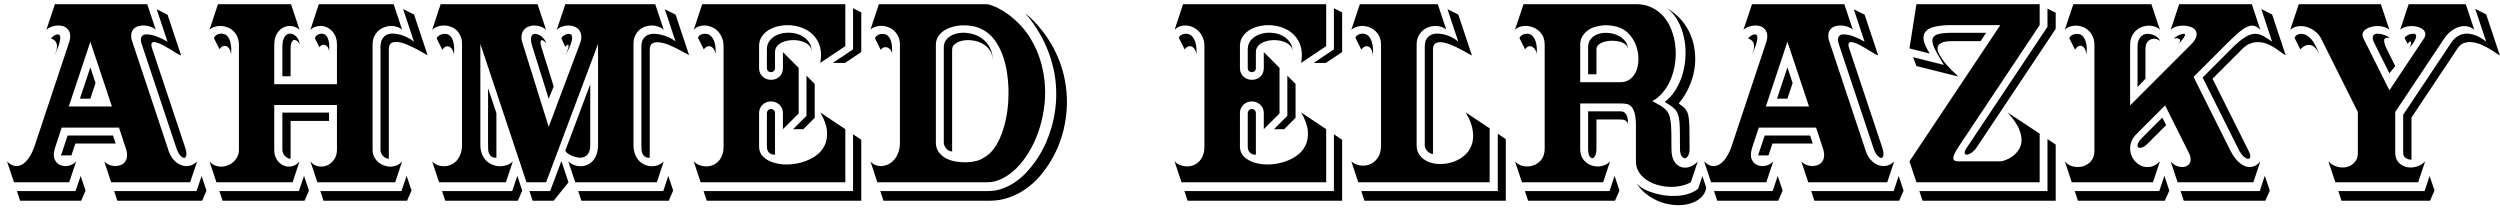 <svg width="288" height="24" viewBox="0 0 288 24" fill="none" xmlns="http://www.w3.org/2000/svg">
<path d="M2.32 23.124H9.352L9.856 21.96L9.292 20.268L8.704 22.008H1.948L2.32 23.124ZM23.284 23.124L23.788 21.96L23.224 20.268L22.648 22.008H13.144L13.516 23.124H23.284ZM1.612 21H7.972L8.776 18.588C8.552 18.844 8.264 19.012 7.912 19.092C7.568 19.164 7.248 19.14 6.952 19.02C6.656 18.9 6.436 18.676 6.292 18.348C6.148 18.012 6.168 17.56 6.352 16.992L7.108 14.7H13.708L14.464 16.992C14.6 17.368 14.656 17.696 14.632 17.976C14.608 18.248 14.528 18.472 14.392 18.648C14.264 18.816 14.096 18.94 13.888 19.02C13.68 19.1 13.46 19.136 13.228 19.128C13.004 19.12 12.78 19.072 12.556 18.984C12.34 18.888 12.156 18.756 12.004 18.588L12.808 21H21.904L22.708 18.588C22.468 18.844 22.184 19.012 21.856 19.092C21.528 19.164 21.2 19.14 20.872 19.02C20.544 18.9 20.236 18.676 19.948 18.348C19.668 18.012 19.452 17.56 19.3 16.992L15.244 4.812C15.124 4.468 15.084 4.172 15.124 3.924C15.164 3.676 15.256 3.48 15.4 3.336C15.544 3.184 15.728 3.076 15.952 3.012C16.176 2.948 16.408 2.924 16.648 2.94C16.888 2.948 17.124 2.996 17.356 3.084C17.588 3.164 17.784 3.276 17.944 3.42L16.96 0.48H6.328L5.344 3.42C5.504 3.276 5.696 3.164 5.92 3.084C6.144 2.996 6.372 2.948 6.604 2.94C6.836 2.924 7.056 2.948 7.264 3.012C7.472 3.076 7.644 3.184 7.78 3.336C7.924 3.48 8.02 3.676 8.068 3.924C8.116 4.172 8.088 4.468 7.984 4.812L3.928 16.992C3.712 17.56 3.472 18.012 3.208 18.348C2.952 18.676 2.688 18.9 2.416 19.02C2.144 19.14 1.868 19.164 1.588 19.092C1.316 19.012 1.056 18.844 0.808 18.588L1.612 21ZM8.224 17.904L8.68 16.536H13.324L13.024 15.612H7.792L7.024 17.904H8.224ZM21.328 16.992L17.56 5.688C17.424 5.312 17.4 5.068 17.488 4.956C17.576 4.844 17.728 4.816 17.944 4.872C18.168 4.92 18.432 5.024 18.736 5.184C19.04 5.344 19.336 5.512 19.624 5.688C19.92 5.864 20.18 6.024 20.404 6.168C20.636 6.304 20.788 6.372 20.86 6.372L19.3 1.692L18.052 1.068L19.3 4.812C19.276 4.788 19.204 4.744 19.084 4.68C18.964 4.608 18.816 4.532 18.64 4.452C18.464 4.364 18.268 4.28 18.052 4.2C17.844 4.12 17.636 4.06 17.428 4.02C17.22 3.972 17.028 3.952 16.852 3.96C16.676 3.96 16.532 4.004 16.42 4.092C16.316 4.18 16.252 4.316 16.228 4.5C16.212 4.684 16.264 4.936 16.384 5.256L20.296 16.992C20.424 17.392 20.576 17.692 20.752 17.892C20.928 18.092 21.08 18.192 21.208 18.192C21.336 18.192 21.42 18.092 21.46 17.892C21.5 17.692 21.456 17.392 21.328 16.992ZM12.892 12.264H7.924L10.408 4.812L12.892 12.264ZM9.208 11.364H10.408L11.008 9.564L10.408 7.764L9.208 11.364ZM6.292 6.372C6.572 5.764 6.756 5.292 6.844 4.956C6.932 4.612 6.96 4.364 6.928 4.212C6.896 4.052 6.824 3.968 6.712 3.96C6.6 3.952 6.48 3.98 6.352 4.044C6.232 4.1 6.124 4.172 6.028 4.26C5.932 4.348 5.884 4.408 5.884 4.44C6.148 4.528 6.328 4.652 6.424 4.812C6.52 4.964 6.568 5.136 6.568 5.328C6.568 5.512 6.536 5.696 6.472 5.88C6.408 6.064 6.348 6.228 6.292 6.372ZM25.641 23.124H35.085L35.589 21.948L35.025 20.256L34.437 22.008H25.269L25.641 23.124ZM46.893 23.124L47.409 21.948L46.845 20.256L46.245 22.008H36.897L37.269 23.124H46.893ZM33.525 0.48H25.113L24.129 3.432C24.289 3.28 24.485 3.168 24.717 3.096C24.949 3.016 25.189 2.98 25.437 2.988C25.693 2.996 25.945 3.048 26.193 3.144C26.441 3.232 26.661 3.368 26.853 3.552C27.053 3.728 27.213 3.952 27.333 4.224C27.461 4.488 27.525 4.8 27.525 5.16V17.256C27.525 17.56 27.461 17.832 27.333 18.072C27.213 18.312 27.053 18.516 26.853 18.684C26.661 18.852 26.441 18.98 26.193 19.068C25.945 19.156 25.693 19.2 25.437 19.2C25.189 19.192 24.949 19.14 24.717 19.044C24.485 18.94 24.289 18.788 24.129 18.588L24.933 21H33.705L34.509 18.588C34.261 18.892 33.969 19.08 33.633 19.152C33.297 19.224 32.977 19.196 32.673 19.068C32.369 18.94 32.113 18.72 31.905 18.408C31.697 18.096 31.593 17.712 31.593 17.256V12.096H38.817V17.256C38.817 17.712 38.701 18.096 38.469 18.408C38.245 18.72 37.973 18.94 37.653 19.068C37.333 19.196 36.997 19.224 36.645 19.152C36.293 19.08 35.997 18.892 35.757 18.588L36.561 21H45.525L46.329 18.588C46.161 18.788 45.961 18.94 45.729 19.044C45.497 19.14 45.253 19.192 44.997 19.2C44.749 19.2 44.501 19.156 44.253 19.068C44.005 18.98 43.781 18.852 43.581 18.684C43.389 18.516 43.229 18.312 43.101 18.072C42.981 17.832 42.921 17.56 42.921 17.256V5.16C42.921 4.8 42.981 4.488 43.101 4.224C43.229 3.952 43.389 3.728 43.581 3.552C43.781 3.368 44.005 3.232 44.253 3.144C44.501 3.048 44.749 2.996 44.997 2.988C45.253 2.98 45.497 3.016 45.729 3.096C45.961 3.168 46.161 3.28 46.329 3.432L45.345 0.48H36.729L35.757 3.432C35.997 3.2 36.293 3.06 36.645 3.012C36.997 2.956 37.333 3 37.653 3.144C37.973 3.28 38.245 3.516 38.469 3.852C38.701 4.188 38.817 4.624 38.817 5.16V9.696H31.593V5.16C31.601 4.624 31.709 4.188 31.917 3.852C32.133 3.516 32.389 3.28 32.685 3.144C32.989 3 33.305 2.956 33.633 3.012C33.969 3.06 34.261 3.2 34.509 3.432L33.525 0.48ZM33.477 18.288V13.932H37.905V12.972H32.529V17.256C32.529 17.424 32.565 17.576 32.637 17.712C32.709 17.84 32.793 17.948 32.889 18.036C32.993 18.116 33.097 18.18 33.201 18.228C33.313 18.268 33.405 18.288 33.477 18.288ZM44.793 18.288V5.664C44.793 5.296 44.897 5.056 45.105 4.944C45.321 4.832 45.589 4.8 45.909 4.848C46.229 4.896 46.577 5.004 46.953 5.172C47.337 5.332 47.693 5.5 48.021 5.676C48.349 5.852 48.629 6.008 48.861 6.144C49.093 6.28 49.225 6.348 49.257 6.348L47.697 1.668L46.437 1.044L47.697 4.812C47.521 4.66 47.305 4.516 47.049 4.38C46.793 4.236 46.521 4.12 46.233 4.032C45.945 3.944 45.657 3.892 45.369 3.876C45.089 3.852 44.833 3.888 44.601 3.984C44.377 4.08 44.193 4.244 44.049 4.476C43.905 4.708 43.833 5.024 43.833 5.424V17.256C43.833 17.432 43.869 17.588 43.941 17.724C44.021 17.852 44.109 17.96 44.205 18.048C44.309 18.128 44.413 18.188 44.517 18.228C44.629 18.268 44.721 18.288 44.793 18.288ZM33.477 8.784V5.664C33.477 5.368 33.501 5.14 33.549 4.98C33.605 4.82 33.669 4.712 33.741 4.656C33.821 4.6 33.905 4.584 33.993 4.608C34.081 4.624 34.161 4.664 34.233 4.728C34.313 4.784 34.377 4.856 34.425 4.944C34.481 5.024 34.509 5.096 34.509 5.16C34.509 4.936 34.461 4.732 34.365 4.548C34.269 4.356 34.145 4.204 33.993 4.092C33.849 3.98 33.689 3.912 33.513 3.888C33.345 3.856 33.185 3.888 33.033 3.984C32.889 4.072 32.769 4.236 32.673 4.476C32.577 4.708 32.529 5.024 32.529 5.424V8.784H33.477ZM26.613 6.348C26.661 5.788 26.645 5.34 26.565 5.004C26.493 4.66 26.385 4.4 26.241 4.224C26.097 4.048 25.933 3.94 25.749 3.9C25.565 3.86 25.393 3.86 25.233 3.9C25.073 3.94 24.937 4.012 24.825 4.116C24.713 4.212 24.657 4.312 24.657 4.416L25.281 5.664C25.465 5.432 25.637 5.308 25.797 5.292C25.965 5.268 26.109 5.308 26.229 5.412C26.357 5.508 26.453 5.648 26.517 5.832C26.589 6.008 26.621 6.18 26.613 6.348ZM37.905 6.024C37.953 5.52 37.945 5.12 37.881 4.824C37.825 4.52 37.737 4.296 37.617 4.152C37.497 4 37.357 3.912 37.197 3.888C37.045 3.864 36.901 3.876 36.765 3.924C36.629 3.972 36.513 4.044 36.417 4.14C36.329 4.236 36.285 4.328 36.285 4.416L36.777 5.424C36.937 5.256 37.085 5.168 37.221 5.16C37.365 5.144 37.489 5.176 37.593 5.256C37.697 5.328 37.777 5.436 37.833 5.58C37.889 5.724 37.913 5.872 37.905 6.024ZM59.657 23.124L60.161 21.96L59.597 20.256L59.009 22.008H50.921L51.293 23.124H59.657ZM65.489 21L64.673 18.552L63.377 22.008H60.989L61.361 23.124H63.785L65.489 21ZM66.977 23.124H77.045L77.549 21.948L76.985 20.256L76.409 22.008H66.605L66.977 23.124ZM75.485 0.48H65.129L64.133 3.444C64.301 3.276 64.501 3.152 64.733 3.072C64.973 2.984 65.213 2.94 65.453 2.94C65.701 2.932 65.937 2.972 66.161 3.06C66.385 3.14 66.565 3.268 66.701 3.444C66.845 3.62 66.933 3.844 66.965 4.116C66.997 4.38 66.941 4.692 66.797 5.052L63.209 14.616L60.221 5.052C60.093 4.692 60.045 4.38 60.077 4.116C60.117 3.844 60.209 3.62 60.353 3.444C60.497 3.268 60.681 3.14 60.905 3.06C61.129 2.972 61.361 2.932 61.601 2.94C61.841 2.94 62.077 2.984 62.309 3.072C62.541 3.152 62.741 3.276 62.909 3.444L61.925 0.48H50.765L49.781 3.444C49.941 3.276 50.137 3.152 50.369 3.072C50.609 2.984 50.857 2.94 51.113 2.94C51.369 2.932 51.621 2.972 51.869 3.06C52.125 3.14 52.353 3.268 52.553 3.444C52.753 3.62 52.913 3.844 53.033 4.116C53.161 4.38 53.225 4.692 53.225 5.052V16.68C53.225 17.112 53.161 17.484 53.033 17.796C52.913 18.108 52.753 18.364 52.553 18.564C52.353 18.764 52.125 18.912 51.869 19.008C51.621 19.104 51.369 19.152 51.113 19.152C50.857 19.144 50.609 19.096 50.369 19.008C50.137 18.912 49.941 18.772 49.781 18.588L50.585 21H58.277L59.081 18.588C58.905 18.772 58.689 18.912 58.433 19.008C58.185 19.096 57.921 19.144 57.641 19.152C57.361 19.152 57.085 19.104 56.813 19.008C56.541 18.912 56.293 18.764 56.069 18.564C55.853 18.364 55.677 18.108 55.541 17.796C55.405 17.484 55.337 17.112 55.337 16.68V5.052L60.653 21H62.909L68.897 5.052V16.68C68.897 17.112 68.837 17.484 68.717 17.796C68.605 18.108 68.453 18.364 68.261 18.564C68.069 18.764 67.849 18.912 67.601 19.008C67.361 19.104 67.113 19.152 66.857 19.152C66.609 19.144 66.361 19.096 66.113 19.008C65.873 18.912 65.657 18.772 65.465 18.588L66.269 21H75.665L76.469 18.588C76.301 18.772 76.097 18.912 75.857 19.008C75.625 19.096 75.381 19.144 75.125 19.152C74.869 19.152 74.613 19.104 74.357 19.008C74.101 18.912 73.869 18.764 73.661 18.564C73.461 18.364 73.297 18.108 73.169 17.796C73.041 17.484 72.977 17.112 72.977 16.68V5.052C72.977 4.692 73.041 4.38 73.169 4.116C73.297 3.844 73.461 3.62 73.661 3.444C73.869 3.268 74.101 3.14 74.357 3.06C74.613 2.972 74.869 2.932 75.125 2.94C75.381 2.94 75.625 2.984 75.857 3.072C76.097 3.152 76.301 3.276 76.469 3.444L75.485 0.48ZM65.129 17.34C65.129 17.412 65.197 17.508 65.333 17.628C65.477 17.74 65.657 17.844 65.873 17.94C66.089 18.036 66.317 18.104 66.557 18.144C66.805 18.184 67.037 18.168 67.253 18.096C67.469 18.024 67.645 17.88 67.781 17.664C67.925 17.44 67.997 17.112 67.997 16.68V9.696L65.129 17.34ZM73.889 16.68C73.889 16.848 73.893 17.02 73.901 17.196C73.909 17.372 73.941 17.532 73.997 17.676C74.061 17.82 74.157 17.94 74.285 18.036C74.421 18.132 74.609 18.18 74.849 18.18V5.736C74.849 5.352 74.957 5.104 75.173 4.992C75.389 4.872 75.661 4.836 75.989 4.884C76.325 4.924 76.685 5.024 77.069 5.184C77.453 5.344 77.813 5.512 78.149 5.688C78.485 5.856 78.769 6.008 79.001 6.144C79.233 6.28 79.361 6.348 79.385 6.348L77.825 1.68L76.589 1.068L77.825 4.776C77.721 4.672 77.553 4.56 77.321 4.44C77.089 4.312 76.825 4.2 76.529 4.104C76.241 4.008 75.941 3.944 75.629 3.912C75.317 3.872 75.033 3.892 74.777 3.972C74.521 4.052 74.309 4.204 74.141 4.428C73.973 4.652 73.889 4.972 73.889 5.388V16.68ZM56.225 16.68C56.225 16.848 56.229 17.02 56.237 17.196C56.245 17.372 56.277 17.532 56.333 17.676C56.397 17.82 56.493 17.94 56.621 18.036C56.757 18.132 56.945 18.18 57.185 18.18V13.02L56.225 10.152V16.68ZM63.785 9.96L62.465 5.736C62.361 5.44 62.297 5.212 62.273 5.052C62.257 4.884 62.265 4.768 62.297 4.704C62.329 4.64 62.377 4.612 62.441 4.62C62.513 4.628 62.581 4.66 62.645 4.716C62.717 4.764 62.777 4.82 62.825 4.884C62.881 4.948 62.909 5.004 62.909 5.052C62.909 4.892 62.849 4.732 62.729 4.572C62.617 4.404 62.481 4.264 62.321 4.152C62.161 4.04 61.993 3.964 61.817 3.924C61.641 3.876 61.493 3.892 61.373 3.972C61.261 4.044 61.193 4.196 61.169 4.428C61.145 4.652 61.201 4.972 61.337 5.388L63.209 11.376L63.785 9.96ZM65.129 5.388C65.257 5.236 65.349 5.156 65.405 5.148C65.469 5.14 65.501 5.184 65.501 5.28C65.501 5.376 65.469 5.52 65.405 5.712C65.341 5.896 65.249 6.108 65.129 6.348C65.465 5.772 65.685 5.312 65.789 4.968C65.901 4.624 65.937 4.368 65.897 4.2C65.865 4.032 65.781 3.936 65.645 3.912C65.517 3.88 65.381 3.892 65.237 3.948C65.093 3.996 64.961 4.072 64.841 4.176C64.729 4.272 64.673 4.36 64.673 4.44L65.129 5.388ZM50.957 5.736C51.125 5.496 51.289 5.364 51.449 5.34C51.609 5.316 51.753 5.356 51.881 5.46C52.009 5.556 52.109 5.692 52.181 5.868C52.261 6.036 52.297 6.196 52.289 6.348C52.345 5.772 52.333 5.312 52.253 4.968C52.181 4.624 52.069 4.368 51.917 4.2C51.773 4.032 51.605 3.936 51.413 3.912C51.229 3.88 51.053 3.892 50.885 3.948C50.725 3.996 50.589 4.072 50.477 4.176C50.365 4.272 50.309 4.36 50.309 4.44L50.957 5.736ZM81.422 23.124H99.218V16.104L98.27 15.468V22.008H81.05L81.422 23.124ZM87.446 16.884V13.068C87.446 12.764 87.514 12.512 87.65 12.312C87.786 12.104 87.954 11.948 88.154 11.844C88.362 11.74 88.582 11.688 88.814 11.688C89.054 11.688 89.274 11.74 89.474 11.844C89.682 11.948 89.854 12.104 89.99 12.312C90.126 12.512 90.194 12.764 90.194 13.068V14.88L92.006 13.068V7.812L90.194 6V7.812C90.194 8.124 90.126 8.384 89.99 8.592C89.854 8.792 89.682 8.944 89.474 9.048C89.274 9.144 89.054 9.192 88.814 9.192C88.582 9.192 88.362 9.14 88.154 9.036C87.954 8.932 87.786 8.78 87.65 8.58C87.514 8.372 87.446 8.112 87.446 7.8V5.316C87.446 4.876 87.558 4.496 87.782 4.176C88.014 3.848 88.314 3.584 88.682 3.384C89.058 3.176 89.478 3.036 89.942 2.964C90.406 2.884 90.874 2.876 91.346 2.94C91.818 2.996 92.27 3.128 92.702 3.336C93.134 3.536 93.502 3.812 93.806 4.164C94.118 4.516 94.342 4.948 94.478 5.46C94.614 5.972 94.618 6.568 94.49 7.248L97.382 5.316V0.48H80.894L79.91 3.456C80.07 3.264 80.266 3.128 80.498 3.048C80.738 2.96 80.986 2.924 81.242 2.94C81.498 2.948 81.75 3.008 81.998 3.12C82.254 3.224 82.482 3.38 82.682 3.588C82.882 3.788 83.042 4.032 83.162 4.32C83.29 4.608 83.354 4.94 83.354 5.316V16.884C83.354 17.3 83.29 17.656 83.162 17.952C83.042 18.24 82.882 18.476 82.682 18.66C82.482 18.844 82.254 18.98 81.998 19.068C81.75 19.148 81.498 19.18 81.242 19.164C80.986 19.148 80.738 19.092 80.498 18.996C80.266 18.892 80.07 18.752 79.91 18.576L80.714 21H97.382V14.88L94.49 12.948C94.962 13.748 95.222 14.468 95.27 15.108C95.318 15.748 95.222 16.308 94.982 16.788C94.742 17.268 94.386 17.668 93.914 17.988C93.45 18.3 92.938 18.536 92.378 18.696C91.826 18.856 91.258 18.94 90.674 18.948C90.09 18.948 89.558 18.872 89.078 18.72C88.598 18.568 88.206 18.34 87.902 18.036C87.598 17.724 87.446 17.34 87.446 16.884ZM89.282 13.068C89.282 12.9 89.234 12.772 89.138 12.684C89.042 12.596 88.934 12.552 88.814 12.552C88.694 12.552 88.586 12.596 88.49 12.684C88.394 12.772 88.346 12.9 88.346 13.068V16.884C88.346 17.068 88.374 17.22 88.43 17.34C88.486 17.46 88.558 17.556 88.646 17.628C88.742 17.7 88.842 17.752 88.946 17.784C89.058 17.808 89.17 17.82 89.282 17.82V13.068ZM93.854 13.572V9.66L92.906 8.712V13.344L91.37 14.88H92.546L93.854 13.572ZM99.218 6V1.428L98.27 0.948V5.688L95.942 7.248H97.346L99.218 6ZM89.282 6C89.282 5.696 89.386 5.44 89.594 5.232C89.802 5.024 90.062 4.872 90.374 4.776C90.694 4.672 91.034 4.62 91.394 4.62C91.762 4.62 92.102 4.672 92.414 4.776C92.734 4.872 92.998 5.024 93.206 5.232C93.414 5.44 93.518 5.696 93.518 6C93.518 5.512 93.39 5.104 93.134 4.776C92.878 4.448 92.558 4.2 92.174 4.032C91.79 3.864 91.374 3.776 90.926 3.768C90.486 3.752 90.074 3.816 89.69 3.96C89.306 4.096 88.986 4.312 88.73 4.608C88.474 4.896 88.346 5.256 88.346 5.688V7.812C88.346 7.98 88.394 8.108 88.49 8.196C88.586 8.276 88.694 8.316 88.814 8.316C88.934 8.316 89.042 8.276 89.138 8.196C89.234 8.108 89.282 7.98 89.282 7.812V6ZM82.442 6.3C82.466 5.764 82.434 5.332 82.346 5.004C82.258 4.668 82.138 4.416 81.986 4.248C81.842 4.072 81.678 3.964 81.494 3.924C81.31 3.876 81.138 3.872 80.978 3.912C80.818 3.944 80.682 4.008 80.57 4.104C80.466 4.192 80.414 4.28 80.414 4.368L81.074 5.688C81.25 5.472 81.418 5.352 81.578 5.328C81.746 5.304 81.894 5.34 82.022 5.436C82.15 5.532 82.25 5.664 82.322 5.832C82.402 5.992 82.442 6.148 82.442 6.3ZM113.981 23.124C114.805 23.124 115.569 22.996 116.273 22.74C116.985 22.484 117.637 22.144 118.229 21.72C118.821 21.296 119.353 20.808 119.825 20.256C120.297 19.696 120.713 19.116 121.073 18.516C121.433 17.908 121.733 17.3 121.973 16.692C122.213 16.076 122.397 15.5 122.525 14.964C122.773 13.9 122.901 12.896 122.909 11.952C122.917 11.008 122.841 10.124 122.681 9.3C122.529 8.468 122.313 7.7 122.033 6.996C121.753 6.292 121.445 5.652 121.109 5.076C120.773 4.5 120.429 3.992 120.077 3.552C119.725 3.112 119.405 2.744 119.117 2.448C118.829 2.152 118.585 1.928 118.385 1.776C118.193 1.624 118.089 1.548 118.073 1.548C118.081 1.548 118.173 1.644 118.349 1.836C118.525 2.02 118.741 2.292 118.997 2.652C119.253 3.012 119.533 3.452 119.837 3.972C120.141 4.492 120.425 5.084 120.689 5.748C120.953 6.404 121.177 7.128 121.361 7.92C121.545 8.704 121.649 9.548 121.673 10.452C121.705 11.348 121.633 12.296 121.457 13.296C121.281 14.296 120.965 15.336 120.509 16.416C120.381 16.712 120.209 17.056 119.993 17.448C119.785 17.832 119.533 18.232 119.237 18.648C118.941 19.064 118.605 19.472 118.229 19.872C117.853 20.272 117.437 20.632 116.981 20.952C116.533 21.264 116.045 21.516 115.517 21.708C114.997 21.908 114.441 22.008 113.849 22.008H101.405L101.777 23.124H113.981ZM113.717 21C114.301 21 114.877 20.86 115.445 20.58C116.021 20.292 116.565 19.896 117.077 19.392C117.589 18.888 118.057 18.288 118.481 17.592C118.913 16.896 119.277 16.14 119.573 15.324C119.869 14.5 120.089 13.632 120.233 12.72C120.385 11.808 120.433 10.88 120.377 9.936C120.329 8.992 120.169 8.052 119.897 7.116C119.625 6.172 119.221 5.26 118.685 4.38C118.237 3.66 117.745 3.052 117.209 2.556C116.681 2.052 116.173 1.648 115.685 1.344C115.205 1.04 114.781 0.82 114.413 0.684C114.053 0.548 113.821 0.48 113.717 0.48H101.249L100.277 3.408C100.437 3.256 100.633 3.144 100.865 3.072C101.097 3 101.337 2.968 101.585 2.976C101.841 2.984 102.093 3.036 102.341 3.132C102.589 3.228 102.809 3.368 103.001 3.552C103.201 3.728 103.361 3.952 103.481 4.224C103.609 4.488 103.673 4.8 103.673 5.16V16.416C103.673 16.856 103.609 17.244 103.481 17.58C103.361 17.908 103.201 18.184 103.001 18.408C102.809 18.632 102.589 18.804 102.341 18.924C102.093 19.044 101.841 19.112 101.585 19.128C101.337 19.144 101.097 19.108 100.865 19.02C100.633 18.924 100.437 18.78 100.277 18.588L101.069 21H113.717ZM113.297 18.18C113.097 18.324 112.825 18.444 112.481 18.54C112.137 18.628 111.761 18.68 111.353 18.696C110.945 18.704 110.533 18.676 110.117 18.612C109.701 18.54 109.321 18.416 108.977 18.24C108.641 18.056 108.361 17.816 108.137 17.52C107.921 17.224 107.813 16.856 107.813 16.416V5.16C107.813 4.8 107.901 4.484 108.077 4.212C108.253 3.932 108.485 3.7 108.773 3.516C109.069 3.324 109.405 3.18 109.781 3.084C110.157 2.98 110.545 2.924 110.945 2.916C111.345 2.908 111.737 2.944 112.121 3.024C112.513 3.104 112.869 3.232 113.189 3.408C113.725 3.68 114.185 4.076 114.569 4.596C114.953 5.108 115.265 5.7 115.505 6.372C115.753 7.044 115.929 7.772 116.033 8.556C116.145 9.34 116.193 10.136 116.177 10.944C116.169 11.744 116.097 12.532 115.961 13.308C115.825 14.076 115.633 14.784 115.385 15.432C115.145 16.08 114.849 16.644 114.497 17.124C114.145 17.604 113.745 17.956 113.297 18.18ZM108.725 16.416C108.725 16.512 108.745 16.62 108.785 16.74C108.833 16.852 108.897 16.964 108.977 17.076C109.057 17.18 109.157 17.268 109.277 17.34C109.397 17.412 109.533 17.448 109.685 17.448V5.736C109.685 5.456 109.801 5.228 110.033 5.052C110.265 4.868 110.553 4.744 110.897 4.68C111.249 4.608 111.625 4.6 112.025 4.656C112.433 4.704 112.809 4.824 113.153 5.016C113.505 5.2 113.797 5.46 114.029 5.796C114.261 6.124 114.377 6.536 114.377 7.032C114.377 6.528 114.297 6.088 114.137 5.712C113.977 5.328 113.761 5.004 113.489 4.74C113.225 4.476 112.925 4.268 112.589 4.116C112.253 3.964 111.905 3.864 111.545 3.816C111.193 3.76 110.849 3.756 110.513 3.804C110.177 3.852 109.873 3.948 109.601 4.092C109.337 4.228 109.125 4.412 108.965 4.644C108.805 4.868 108.725 5.132 108.725 5.436V16.416ZM102.761 6.18C102.793 5.652 102.769 5.228 102.689 4.908C102.609 4.588 102.497 4.352 102.353 4.2C102.209 4.04 102.045 3.948 101.861 3.924C101.685 3.892 101.517 3.9 101.357 3.948C101.205 3.988 101.073 4.056 100.961 4.152C100.857 4.248 100.805 4.34 100.805 4.428L101.453 5.736C101.605 5.552 101.757 5.452 101.909 5.436C102.069 5.42 102.209 5.448 102.329 5.52C102.457 5.592 102.561 5.692 102.641 5.82C102.721 5.948 102.761 6.068 102.761 6.18ZM136.817 23.124H154.613V16.104L153.665 15.468V22.008H136.445L136.817 23.124ZM142.841 16.884V13.068C142.841 12.764 142.909 12.512 143.045 12.312C143.181 12.104 143.349 11.948 143.549 11.844C143.757 11.74 143.977 11.688 144.209 11.688C144.449 11.688 144.669 11.74 144.869 11.844C145.077 11.948 145.249 12.104 145.385 12.312C145.521 12.512 145.589 12.764 145.589 13.068V14.88L147.401 13.068V7.812L145.589 6V7.812C145.589 8.124 145.521 8.384 145.385 8.592C145.249 8.792 145.077 8.944 144.869 9.048C144.669 9.144 144.449 9.192 144.209 9.192C143.977 9.192 143.757 9.14 143.549 9.036C143.349 8.932 143.181 8.78 143.045 8.58C142.909 8.372 142.841 8.112 142.841 7.8V5.316C142.841 4.876 142.953 4.496 143.177 4.176C143.409 3.848 143.709 3.584 144.077 3.384C144.453 3.176 144.873 3.036 145.337 2.964C145.801 2.884 146.269 2.876 146.741 2.94C147.213 2.996 147.665 3.128 148.097 3.336C148.529 3.536 148.897 3.812 149.201 4.164C149.513 4.516 149.737 4.948 149.873 5.46C150.009 5.972 150.013 6.568 149.885 7.248L152.777 5.316V0.48H136.289L135.305 3.456C135.465 3.264 135.661 3.128 135.893 3.048C136.133 2.96 136.381 2.924 136.637 2.94C136.893 2.948 137.145 3.008 137.393 3.12C137.649 3.224 137.877 3.38 138.077 3.588C138.277 3.788 138.437 4.032 138.557 4.32C138.685 4.608 138.749 4.94 138.749 5.316V16.884C138.749 17.3 138.685 17.656 138.557 17.952C138.437 18.24 138.277 18.476 138.077 18.66C137.877 18.844 137.649 18.98 137.393 19.068C137.145 19.148 136.893 19.18 136.637 19.164C136.381 19.148 136.133 19.092 135.893 18.996C135.661 18.892 135.465 18.752 135.305 18.576L136.109 21H152.777V14.88L149.885 12.948C150.357 13.748 150.617 14.468 150.665 15.108C150.713 15.748 150.617 16.308 150.377 16.788C150.137 17.268 149.781 17.668 149.309 17.988C148.845 18.3 148.333 18.536 147.773 18.696C147.221 18.856 146.653 18.94 146.069 18.948C145.485 18.948 144.953 18.872 144.473 18.72C143.993 18.568 143.601 18.34 143.297 18.036C142.993 17.724 142.841 17.34 142.841 16.884ZM144.677 13.068C144.677 12.9 144.629 12.772 144.533 12.684C144.437 12.596 144.329 12.552 144.209 12.552C144.089 12.552 143.981 12.596 143.885 12.684C143.789 12.772 143.741 12.9 143.741 13.068V16.884C143.741 17.068 143.769 17.22 143.825 17.34C143.881 17.46 143.953 17.556 144.041 17.628C144.137 17.7 144.237 17.752 144.341 17.784C144.453 17.808 144.565 17.82 144.677 17.82V13.068ZM149.249 13.572V9.66L148.301 8.712V13.344L146.765 14.88H147.941L149.249 13.572ZM154.613 6V1.428L153.665 0.948V5.688L151.337 7.248H152.741L154.613 6ZM144.677 6C144.677 5.696 144.781 5.44 144.989 5.232C145.197 5.024 145.457 4.872 145.769 4.776C146.089 4.672 146.429 4.62 146.789 4.62C147.157 4.62 147.497 4.672 147.809 4.776C148.129 4.872 148.393 5.024 148.601 5.232C148.809 5.44 148.913 5.696 148.913 6C148.913 5.512 148.785 5.104 148.529 4.776C148.273 4.448 147.953 4.2 147.569 4.032C147.185 3.864 146.769 3.776 146.321 3.768C145.881 3.752 145.469 3.816 145.085 3.96C144.701 4.096 144.381 4.312 144.125 4.608C143.869 4.896 143.741 5.256 143.741 5.688V7.812C143.741 7.98 143.789 8.108 143.885 8.196C143.981 8.276 144.089 8.316 144.209 8.316C144.329 8.316 144.437 8.276 144.533 8.196C144.629 8.108 144.677 7.98 144.677 7.812V6ZM137.837 6.3C137.861 5.764 137.829 5.332 137.741 5.004C137.653 4.668 137.533 4.416 137.381 4.248C137.237 4.072 137.073 3.964 136.889 3.924C136.705 3.876 136.533 3.872 136.373 3.912C136.213 3.944 136.077 4.008 135.965 4.104C135.861 4.192 135.809 4.28 135.809 4.368L136.469 5.688C136.645 5.472 136.813 5.352 136.973 5.328C137.141 5.304 137.289 5.34 137.417 5.436C137.545 5.532 137.645 5.664 137.717 5.832C137.797 5.992 137.837 6.148 137.837 6.3ZM157.184 23.124H173.468V16.02L172.544 15.408V22.008H156.812L157.184 23.124ZM156.476 21H171.608V14.784L168.848 12.948C169.312 13.732 169.584 14.44 169.664 15.072C169.752 15.704 169.704 16.26 169.52 16.74C169.344 17.212 169.064 17.608 168.68 17.928C168.304 18.248 167.88 18.488 167.408 18.648C166.936 18.808 166.452 18.892 165.956 18.9C165.46 18.9 165.008 18.82 164.6 18.66C164.192 18.5 163.856 18.26 163.592 17.94C163.328 17.62 163.196 17.22 163.196 16.74V5.16C163.196 4.8 163.256 4.488 163.376 4.224C163.504 3.952 163.668 3.728 163.868 3.552C164.068 3.368 164.292 3.232 164.54 3.144C164.788 3.048 165.04 2.996 165.296 2.988C165.552 2.98 165.796 3.016 166.028 3.096C166.26 3.168 166.456 3.28 166.616 3.432L165.632 0.48H156.656L155.672 3.432C155.92 3.2 156.236 3.06 156.62 3.012C157.004 2.956 157.38 3 157.748 3.144C158.116 3.28 158.432 3.516 158.696 3.852C158.96 4.188 159.092 4.624 159.092 5.16V16.74C159.092 17.364 158.96 17.856 158.696 18.216C158.432 18.576 158.116 18.824 157.748 18.96C157.38 19.088 157.004 19.116 156.62 19.044C156.236 18.972 155.92 18.82 155.672 18.588L156.476 21ZM164.132 16.74C164.132 16.86 164.16 16.98 164.216 17.1C164.272 17.22 164.344 17.328 164.432 17.424C164.528 17.512 164.632 17.588 164.744 17.652C164.856 17.708 164.968 17.736 165.08 17.736V5.712C165.08 5.336 165.184 5.092 165.392 4.98C165.608 4.86 165.876 4.828 166.196 4.884C166.524 4.932 166.876 5.04 167.252 5.208C167.636 5.368 167.992 5.536 168.32 5.712C168.656 5.888 168.94 6.048 169.172 6.192C169.412 6.328 169.544 6.396 169.568 6.396L167.996 1.68L166.748 1.056L167.996 4.8C167.844 4.656 167.644 4.516 167.396 4.38C167.148 4.236 166.88 4.12 166.592 4.032C166.304 3.944 166.012 3.892 165.716 3.876C165.428 3.852 165.164 3.888 164.924 3.984C164.692 4.08 164.5 4.244 164.348 4.476C164.204 4.7 164.132 5.012 164.132 5.412V16.74ZM158.168 6.396C158.2 5.828 158.172 5.372 158.084 5.028C158.004 4.684 157.888 4.424 157.736 4.248C157.592 4.064 157.428 3.952 157.244 3.912C157.06 3.864 156.884 3.86 156.716 3.9C156.556 3.94 156.42 4.008 156.308 4.104C156.204 4.192 156.152 4.28 156.152 4.368L156.824 5.712C157.016 5.472 157.192 5.344 157.352 5.328C157.52 5.304 157.664 5.344 157.784 5.448C157.904 5.544 157.996 5.684 158.06 5.868C158.124 6.052 158.156 6.228 158.156 6.396H158.168ZM196.559 21.612L196.115 20.28L195.623 21.756C195.255 22.036 194.839 22.24 194.375 22.368C193.919 22.496 193.447 22.564 192.959 22.572C192.471 22.588 191.983 22.552 191.495 22.464C191.015 22.384 190.567 22.268 190.151 22.116C189.743 21.972 189.387 21.8 189.083 21.6C188.787 21.408 188.579 21.208 188.459 21C188.795 21.568 189.219 22.04 189.731 22.416C190.243 22.8 190.783 23.092 191.351 23.292C191.927 23.492 192.507 23.604 193.091 23.628C193.683 23.652 194.223 23.592 194.711 23.448C195.199 23.304 195.611 23.076 195.947 22.764C196.283 22.46 196.487 22.076 196.559 21.612ZM186.047 23.124L186.563 21.948L185.999 20.256L185.423 22.008H175.667L176.039 23.124H186.047ZM188.459 0.48H175.511L174.527 3.42C174.775 3.188 175.091 3.048 175.475 3C175.859 2.952 176.235 3 176.603 3.144C176.971 3.28 177.287 3.516 177.551 3.852C177.815 4.188 177.947 4.624 177.947 5.16V17.124C177.947 17.652 177.815 18.08 177.551 18.408C177.287 18.728 176.971 18.948 176.603 19.068C176.235 19.188 175.859 19.208 175.475 19.128C175.091 19.048 174.775 18.868 174.527 18.588L175.331 21H184.679L185.483 18.588C185.219 18.868 184.891 19.048 184.499 19.128C184.115 19.208 183.739 19.188 183.371 19.068C183.003 18.948 182.687 18.728 182.423 18.408C182.167 18.08 182.039 17.652 182.039 17.124V11.916H186.671C186.887 11.916 187.103 11.932 187.319 11.964C187.535 11.988 187.727 12.08 187.895 12.24C188.063 12.4 188.199 12.66 188.303 13.02C188.407 13.372 188.459 13.872 188.459 14.52V18.588C188.459 19.028 188.563 19.424 188.771 19.776C188.979 20.12 189.255 20.416 189.599 20.664C189.943 20.912 190.335 21.108 190.775 21.252C191.223 21.396 191.679 21.484 192.143 21.516C192.615 21.548 193.079 21.52 193.535 21.432C193.991 21.352 194.407 21.208 194.783 21L195.587 18.588C195.347 18.868 195.055 19.072 194.711 19.2C194.367 19.328 194.035 19.348 193.715 19.26C193.395 19.164 193.119 18.948 192.887 18.612C192.663 18.268 192.551 17.772 192.551 17.124C192.551 16.412 192.547 15.808 192.539 15.312C192.531 14.816 192.507 14.4 192.467 14.064C192.427 13.72 192.363 13.44 192.275 13.224C192.187 13 192.059 12.804 191.891 12.636C191.731 12.468 191.527 12.312 191.279 12.168C191.031 12.016 190.723 11.84 190.355 11.64C190.859 11.368 191.291 11 191.651 10.536C192.019 10.072 192.311 9.556 192.527 8.988C192.751 8.412 192.903 7.804 192.983 7.164C193.063 6.516 193.067 5.876 192.995 5.244C192.923 4.612 192.775 4.012 192.551 3.444C192.335 2.868 192.039 2.36 191.663 1.92C191.287 1.48 190.831 1.132 190.295 0.876C189.767 0.612 189.155 0.48 188.459 0.48ZM192.071 0.972C192.567 1.348 192.971 1.824 193.283 2.4C193.603 2.968 193.835 3.588 193.979 4.26C194.131 4.932 194.195 5.628 194.171 6.348C194.155 7.068 194.051 7.764 193.859 8.436C193.675 9.108 193.407 9.732 193.055 10.308C192.711 10.884 192.287 11.36 191.783 11.736C192.071 11.92 192.315 12.08 192.515 12.216C192.723 12.352 192.891 12.5 193.019 12.66C193.147 12.82 193.247 13.008 193.319 13.224C193.391 13.44 193.443 13.72 193.475 14.064C193.507 14.4 193.523 14.816 193.523 15.312C193.531 15.808 193.535 16.412 193.535 17.124C193.535 17.492 193.591 17.768 193.703 17.952C193.823 18.136 193.951 18.228 194.087 18.228C194.223 18.228 194.347 18.136 194.459 17.952C194.579 17.768 194.639 17.492 194.639 17.124C194.639 16.412 194.635 15.808 194.627 15.312C194.627 14.816 194.615 14.4 194.591 14.064C194.567 13.728 194.531 13.456 194.483 13.248C194.435 13.04 194.363 12.864 194.267 12.72C194.179 12.568 194.063 12.436 193.919 12.324C193.775 12.204 193.599 12.068 193.391 11.916C193.863 11.356 194.247 10.748 194.543 10.092C194.847 9.436 195.059 8.768 195.179 8.088C195.299 7.4 195.323 6.712 195.251 6.024C195.187 5.336 195.027 4.68 194.771 4.056C194.515 3.432 194.163 2.856 193.715 2.328C193.267 1.8 192.719 1.348 192.071 0.972ZM182.951 17.124C182.951 17.492 182.999 17.768 183.095 17.952C183.199 18.136 183.311 18.228 183.431 18.228C183.551 18.228 183.659 18.136 183.755 17.952C183.859 17.768 183.911 17.492 183.911 17.124V13.764H186.671C186.887 13.764 187.055 13.792 187.175 13.848C187.295 13.904 187.383 13.972 187.439 14.052C187.495 14.124 187.527 14.204 187.535 14.292C187.543 14.38 187.547 14.456 187.547 14.52C187.547 14.328 187.543 14.132 187.535 13.932C187.527 13.732 187.495 13.552 187.439 13.392C187.383 13.224 187.295 13.088 187.175 12.984C187.055 12.88 186.887 12.828 186.671 12.828H182.951V17.124ZM182.039 9.468V5.16C182.039 4.8 182.115 4.488 182.267 4.224C182.419 3.952 182.619 3.724 182.867 3.54C183.115 3.348 183.399 3.204 183.719 3.108C184.039 3.004 184.371 2.94 184.715 2.916C185.059 2.892 185.399 2.908 185.735 2.964C186.079 3.012 186.391 3.096 186.671 3.216C187.135 3.416 187.519 3.712 187.823 4.104C188.135 4.488 188.367 4.912 188.519 5.376C188.671 5.832 188.747 6.304 188.747 6.792C188.747 7.28 188.671 7.724 188.519 8.124C188.367 8.516 188.135 8.84 187.823 9.096C187.519 9.344 187.135 9.468 186.671 9.468H182.039ZM183.911 8.556V5.688C183.911 5.464 183.999 5.28 184.175 5.136C184.359 4.984 184.583 4.872 184.847 4.8C185.119 4.728 185.411 4.692 185.723 4.692C186.043 4.692 186.335 4.728 186.599 4.8C186.871 4.872 187.095 4.984 187.271 5.136C187.455 5.28 187.547 5.464 187.547 5.688C187.547 5.312 187.431 4.988 187.199 4.716C186.975 4.436 186.691 4.22 186.347 4.068C186.011 3.916 185.643 3.824 185.243 3.792C184.851 3.76 184.483 3.8 184.139 3.912C183.803 4.016 183.519 4.196 183.287 4.452C183.063 4.7 182.951 5.024 182.951 5.424V8.556H183.911ZM177.035 6.252C177.067 5.708 177.039 5.272 176.951 4.944C176.863 4.616 176.747 4.368 176.603 4.2C176.459 4.032 176.295 3.932 176.111 3.9C175.935 3.868 175.767 3.876 175.607 3.924C175.455 3.964 175.323 4.032 175.211 4.128C175.107 4.224 175.055 4.32 175.055 4.416L175.691 5.688C175.835 5.472 175.987 5.352 176.147 5.328C176.307 5.304 176.451 5.34 176.579 5.436C176.715 5.524 176.823 5.648 176.903 5.808C176.991 5.96 177.035 6.108 177.035 6.252ZM197.824 23.124H204.856L205.36 21.96L204.796 20.268L204.208 22.008H197.452L197.824 23.124ZM218.788 23.124L219.292 21.96L218.728 20.268L218.152 22.008H208.648L209.02 23.124H218.788ZM197.116 21H203.476L204.28 18.588C204.056 18.844 203.768 19.012 203.416 19.092C203.072 19.164 202.752 19.14 202.456 19.02C202.16 18.9 201.94 18.676 201.796 18.348C201.652 18.012 201.672 17.56 201.856 16.992L202.612 14.7H209.212L209.968 16.992C210.104 17.368 210.16 17.696 210.136 17.976C210.112 18.248 210.032 18.472 209.896 18.648C209.768 18.816 209.6 18.94 209.392 19.02C209.184 19.1 208.964 19.136 208.732 19.128C208.508 19.12 208.284 19.072 208.06 18.984C207.844 18.888 207.66 18.756 207.508 18.588L208.312 21H217.408L218.212 18.588C217.972 18.844 217.688 19.012 217.36 19.092C217.032 19.164 216.704 19.14 216.376 19.02C216.048 18.9 215.74 18.676 215.452 18.348C215.172 18.012 214.956 17.56 214.804 16.992L210.748 4.812C210.628 4.468 210.588 4.172 210.628 3.924C210.668 3.676 210.76 3.48 210.904 3.336C211.048 3.184 211.232 3.076 211.456 3.012C211.68 2.948 211.912 2.924 212.152 2.94C212.392 2.948 212.628 2.996 212.86 3.084C213.092 3.164 213.288 3.276 213.448 3.42L212.464 0.48H201.832L200.848 3.42C201.008 3.276 201.2 3.164 201.424 3.084C201.648 2.996 201.876 2.948 202.108 2.94C202.34 2.924 202.56 2.948 202.768 3.012C202.976 3.076 203.148 3.184 203.284 3.336C203.428 3.48 203.524 3.676 203.572 3.924C203.62 4.172 203.592 4.468 203.488 4.812L199.432 16.992C199.216 17.56 198.976 18.012 198.712 18.348C198.456 18.676 198.192 18.9 197.92 19.02C197.648 19.14 197.372 19.164 197.092 19.092C196.82 19.012 196.56 18.844 196.312 18.588L197.116 21ZM203.728 17.904L204.184 16.536H208.828L208.528 15.612H203.296L202.528 17.904H203.728ZM216.832 16.992L213.064 5.688C212.928 5.312 212.904 5.068 212.992 4.956C213.08 4.844 213.232 4.816 213.448 4.872C213.672 4.92 213.936 5.024 214.24 5.184C214.544 5.344 214.84 5.512 215.128 5.688C215.424 5.864 215.684 6.024 215.908 6.168C216.14 6.304 216.292 6.372 216.364 6.372L214.804 1.692L213.556 1.068L214.804 4.812C214.78 4.788 214.708 4.744 214.588 4.68C214.468 4.608 214.32 4.532 214.144 4.452C213.968 4.364 213.772 4.28 213.556 4.2C213.348 4.12 213.14 4.06 212.932 4.02C212.724 3.972 212.532 3.952 212.356 3.96C212.18 3.96 212.036 4.004 211.924 4.092C211.82 4.18 211.756 4.316 211.732 4.5C211.716 4.684 211.768 4.936 211.888 5.256L215.8 16.992C215.928 17.392 216.08 17.692 216.256 17.892C216.432 18.092 216.584 18.192 216.712 18.192C216.84 18.192 216.924 18.092 216.964 17.892C217.004 17.692 216.96 17.392 216.832 16.992ZM208.396 12.264H203.428L205.912 4.812L208.396 12.264ZM204.712 11.364H205.912L206.512 9.564L205.912 7.764L204.712 11.364ZM201.796 6.372C202.076 5.764 202.26 5.292 202.348 4.956C202.436 4.612 202.464 4.364 202.432 4.212C202.4 4.052 202.328 3.968 202.216 3.96C202.104 3.952 201.984 3.98 201.856 4.044C201.736 4.1 201.628 4.172 201.532 4.26C201.436 4.348 201.388 4.408 201.388 4.44C201.652 4.528 201.832 4.652 201.928 4.812C202.024 4.964 202.072 5.136 202.072 5.328C202.072 5.512 202.04 5.696 201.976 5.88C201.912 6.064 201.852 6.228 201.796 6.372ZM236.817 16.656L235.869 16.02V22.008H221.109L221.481 23.124H236.817V16.656ZM225.609 16.932L234.969 2.892V0.48H220.773L219.969 5.58L222.309 6.168C221.925 5.568 221.693 5.06 221.613 4.644C221.541 4.228 221.613 3.892 221.829 3.636C222.045 3.372 222.405 3.184 222.909 3.072C223.413 2.952 224.053 2.892 224.829 2.892H230.433L219.969 18.588L220.773 21H234.969V15.396L231.261 12.948C231.877 13.612 232.305 14.212 232.545 14.748C232.785 15.284 232.897 15.764 232.881 16.188C232.865 16.604 232.753 16.964 232.545 17.268C232.345 17.564 232.109 17.812 231.837 18.012C231.573 18.204 231.305 18.348 231.033 18.444C230.769 18.54 230.569 18.588 230.433 18.588H225.609C225.217 18.588 225.021 18.464 225.021 18.216C225.021 17.96 225.217 17.532 225.609 16.932ZM236.817 1.464L235.869 0.996V3.084L226.629 16.932C226.413 17.228 226.313 17.452 226.329 17.604C226.345 17.748 226.425 17.82 226.569 17.82C226.713 17.82 226.893 17.748 227.109 17.604C227.333 17.452 227.545 17.228 227.745 16.932L236.817 3.324V1.464ZM228.165 4.74L228.801 3.78H224.829C224.053 3.78 223.493 3.844 223.149 3.972C222.813 4.1 222.633 4.312 222.609 4.608C222.593 4.896 222.705 5.276 222.945 5.748C223.193 6.22 223.521 6.796 223.929 7.476L220.389 6.588L220.773 7.608L225.609 8.82C225.609 8.812 225.541 8.748 225.405 8.628C225.277 8.508 225.113 8.352 224.913 8.16C224.721 7.968 224.513 7.752 224.289 7.512C224.073 7.264 223.877 7.012 223.701 6.756C223.525 6.5 223.389 6.252 223.293 6.012C223.197 5.772 223.177 5.56 223.233 5.376C223.297 5.184 223.453 5.032 223.701 4.92C223.949 4.8 224.325 4.74 224.829 4.74H228.165ZM239.379 23.124H249.387L249.903 21.96L249.339 20.244L248.751 22.008H239.007L239.379 23.124ZM251.571 23.124H260.967L261.483 21.96L260.907 20.244L260.319 22.008H251.199L251.571 23.124ZM238.671 21H248.019L248.823 18.588C248.479 18.932 248.123 19.14 247.755 19.212C247.395 19.276 247.055 19.248 246.735 19.128C246.415 19 246.139 18.796 245.907 18.516C245.675 18.236 245.519 17.92 245.439 17.568C245.359 17.208 245.375 16.832 245.487 16.44C245.607 16.048 245.859 15.676 246.243 15.324L249.423 12.144L252.063 17.424C252.239 17.736 252.335 18.012 252.351 18.252C252.375 18.484 252.339 18.676 252.243 18.828C252.147 18.98 252.011 19.092 251.835 19.164C251.659 19.228 251.467 19.252 251.259 19.236C251.051 19.22 250.839 19.16 250.623 19.056C250.415 18.944 250.227 18.788 250.059 18.588L250.863 21H259.587L260.391 18.588C260.143 18.892 259.871 19.088 259.575 19.176C259.287 19.264 258.991 19.26 258.687 19.164C258.391 19.06 258.095 18.864 257.799 18.576C257.503 18.28 257.231 17.896 256.983 17.424L252.699 8.856L256.395 5.16C256.931 4.624 257.395 4.184 257.787 3.84C258.179 3.496 258.527 3.252 258.831 3.108C259.135 2.964 259.407 2.92 259.647 2.976C259.895 3.032 260.143 3.184 260.391 3.432L259.407 0.48H251.043L250.059 3.432C250.219 3.264 250.439 3.14 250.719 3.06C250.999 2.98 251.283 2.944 251.571 2.952C251.867 2.96 252.139 3.012 252.387 3.108C252.643 3.204 252.827 3.344 252.939 3.528C253.059 3.712 253.083 3.94 253.011 4.212C252.947 4.484 252.735 4.8 252.375 5.16L245.391 12.144V5.16C245.391 4.8 245.451 4.484 245.571 4.212C245.699 3.94 245.863 3.712 246.063 3.528C246.263 3.344 246.487 3.204 246.735 3.108C246.991 3.012 247.243 2.96 247.491 2.952C247.747 2.944 247.991 2.98 248.223 3.06C248.463 3.14 248.663 3.264 248.823 3.432L247.839 0.48H238.851L237.867 3.432C238.027 3.264 238.223 3.14 238.455 3.06C238.695 2.98 238.939 2.944 239.187 2.952C239.443 2.96 239.695 3.012 239.943 3.108C240.191 3.204 240.411 3.344 240.603 3.528C240.803 3.712 240.963 3.94 241.083 4.212C241.211 4.484 241.275 4.8 241.275 5.16V17.424C241.275 17.736 241.211 18.012 241.083 18.252C240.963 18.484 240.803 18.676 240.603 18.828C240.411 18.98 240.191 19.092 239.943 19.164C239.695 19.228 239.443 19.252 239.187 19.236C238.939 19.22 238.695 19.16 238.455 19.056C238.223 18.944 238.027 18.788 237.867 18.588L238.671 21ZM257.991 17.424C258.167 17.712 258.347 17.932 258.531 18.084C258.723 18.228 258.879 18.3 258.999 18.3C259.127 18.3 259.203 18.228 259.227 18.084C259.259 17.932 259.203 17.712 259.059 17.424L254.883 9.072L258.231 5.724C258.591 5.34 258.955 5.092 259.323 4.98C259.699 4.86 260.063 4.824 260.415 4.872C260.775 4.912 261.115 5.012 261.435 5.172C261.755 5.332 262.043 5.5 262.299 5.676C262.555 5.852 262.771 6.008 262.947 6.144C263.123 6.28 263.243 6.348 263.307 6.348L261.747 1.668L260.499 1.044L261.747 4.8C261.531 4.664 261.323 4.528 261.123 4.392C260.931 4.256 260.735 4.144 260.535 4.056C260.343 3.968 260.139 3.916 259.923 3.9C259.707 3.876 259.467 3.912 259.203 4.008C258.939 4.096 258.647 4.256 258.327 4.488C258.007 4.712 257.647 5.024 257.247 5.424L253.743 8.928L257.991 17.424ZM249.543 14.412L249.099 13.548L246.783 15.864C246.511 16.136 246.343 16.372 246.279 16.572C246.223 16.764 246.239 16.9 246.327 16.98C246.415 17.052 246.559 17.056 246.759 16.992C246.959 16.928 247.183 16.772 247.431 16.524L249.543 14.412ZM246.243 5.424V10.032L247.155 9.072V5.724C247.155 5.292 247.239 4.984 247.407 4.8C247.583 4.616 247.775 4.508 247.983 4.476C248.199 4.444 248.391 4.468 248.559 4.548C248.735 4.62 248.823 4.704 248.823 4.8C248.823 4.664 248.759 4.528 248.631 4.392C248.503 4.256 248.343 4.144 248.151 4.056C247.959 3.968 247.751 3.916 247.527 3.9C247.311 3.876 247.107 3.912 246.915 4.008C246.723 4.096 246.563 4.256 246.435 4.488C246.307 4.712 246.243 5.024 246.243 5.424ZM240.363 6.348C240.419 5.788 240.407 5.34 240.327 5.004C240.255 4.668 240.143 4.412 239.991 4.236C239.847 4.06 239.683 3.956 239.499 3.924C239.315 3.884 239.139 3.888 238.971 3.936C238.811 3.976 238.675 4.044 238.563 4.14C238.451 4.236 238.395 4.332 238.395 4.428L239.043 5.724C239.227 5.452 239.399 5.304 239.559 5.28C239.727 5.248 239.871 5.288 239.991 5.4C240.111 5.504 240.203 5.652 240.267 5.844C240.339 6.028 240.371 6.196 240.363 6.348ZM250.875 5.16C251.227 4.8 251.459 4.528 251.571 4.344C251.691 4.152 251.735 4.024 251.703 3.96C251.671 3.896 251.587 3.876 251.451 3.9C251.323 3.924 251.183 3.972 251.031 4.044C250.887 4.108 250.755 4.18 250.635 4.26C250.523 4.332 250.467 4.388 250.467 4.428C250.691 4.396 250.855 4.4 250.959 4.44C251.063 4.472 251.123 4.528 251.139 4.608C251.155 4.688 251.135 4.78 251.079 4.884C251.023 4.98 250.955 5.072 250.875 5.16ZM269.74 23.124H279.94L280.456 21.948L279.892 20.268L279.316 22.008H269.368L269.74 23.124ZM269.032 21H278.572L279.376 18.588C279.08 18.9 278.732 19.108 278.332 19.212C277.94 19.316 277.564 19.324 277.204 19.236C276.852 19.148 276.552 18.968 276.304 18.696C276.056 18.424 275.932 18.068 275.932 17.628V12.9L281.596 4.404C281.82 4.076 282.08 3.8 282.376 3.576C282.672 3.352 282.976 3.192 283.288 3.096C283.6 3 283.908 2.98 284.212 3.036C284.516 3.084 284.792 3.216 285.04 3.432L284.056 0.48H277.48L276.496 3.432C276.656 3.288 276.852 3.18 277.084 3.108C277.324 3.036 277.568 3 277.816 3C278.064 3 278.3 3.032 278.524 3.096C278.756 3.16 278.948 3.252 279.1 3.372C279.252 3.492 279.348 3.64 279.388 3.816C279.428 3.992 279.384 4.188 279.256 4.404L275.26 10.404L272.26 4.404C272.156 4.188 272.132 3.992 272.188 3.816C272.252 3.64 272.368 3.492 272.536 3.372C272.704 3.252 272.908 3.16 273.148 3.096C273.396 3.032 273.648 3 273.904 3C274.16 3 274.408 3.036 274.648 3.108C274.888 3.18 275.092 3.288 275.26 3.432L274.276 0.48H264.82L263.836 3.432C264.084 3.216 264.372 3.084 264.7 3.036C265.036 2.98 265.372 3 265.708 3.096C266.044 3.192 266.36 3.352 266.656 3.576C266.96 3.8 267.2 4.076 267.376 4.404L271.624 12.9V17.628C271.624 18.068 271.5 18.424 271.252 18.696C271.012 18.968 270.716 19.148 270.364 19.236C270.02 19.324 269.652 19.316 269.26 19.212C268.868 19.108 268.524 18.9 268.228 18.588L269.032 21ZM276.844 13.224V17.628C276.844 17.884 276.944 18.076 277.144 18.204C277.344 18.332 277.564 18.396 277.804 18.396V13.536L283.036 5.688C283.26 5.312 283.532 5.068 283.852 4.956C284.172 4.844 284.508 4.816 284.86 4.872C285.22 4.92 285.576 5.024 285.928 5.184C286.28 5.344 286.6 5.512 286.888 5.688C287.184 5.864 287.428 6.024 287.62 6.168C287.82 6.304 287.94 6.372 287.98 6.372L286.408 1.656L285.148 1.02L286.408 4.8C286.248 4.664 286.06 4.532 285.844 4.404C285.636 4.268 285.412 4.156 285.172 4.068C284.94 3.98 284.696 3.92 284.44 3.888C284.192 3.856 283.94 3.872 283.684 3.936C283.436 4 283.192 4.12 282.952 4.296C282.72 4.472 282.5 4.724 282.292 5.052L276.844 13.224ZM275.932 7.608L274.972 5.688C274.828 5.4 274.736 5.168 274.696 4.992C274.656 4.816 274.644 4.68 274.66 4.584C274.684 4.488 274.728 4.424 274.792 4.392C274.856 4.36 274.92 4.344 274.984 4.344C275.056 4.344 275.12 4.356 275.176 4.38C275.232 4.396 275.26 4.404 275.26 4.404C275.26 4.356 275.196 4.292 275.068 4.212C274.94 4.132 274.784 4.064 274.6 4.008C274.424 3.944 274.24 3.904 274.048 3.888C273.856 3.864 273.696 3.884 273.568 3.948C273.44 4.012 273.364 4.132 273.34 4.308C273.324 4.476 273.4 4.724 273.568 5.052L275.26 8.448L275.932 7.608ZM267.196 6.372C267.028 5.828 266.84 5.388 266.632 5.052C266.432 4.708 266.224 4.448 266.008 4.272C265.8 4.096 265.596 3.984 265.396 3.936C265.196 3.888 265.016 3.884 264.856 3.924C264.704 3.956 264.58 4.02 264.484 4.116C264.396 4.212 264.352 4.308 264.352 4.404L265 5.688C265.304 5.376 265.58 5.208 265.828 5.184C266.076 5.152 266.292 5.196 266.476 5.316C266.66 5.436 266.812 5.6 266.932 5.808C267.052 6.016 267.14 6.204 267.196 6.372ZM277.42 5.688C277.548 5.528 277.64 5.376 277.696 5.232C277.752 5.08 277.772 4.964 277.756 4.884C277.748 4.804 277.708 4.772 277.636 4.788C277.564 4.804 277.468 4.892 277.348 5.052L277.024 4.404C277.024 4.316 277.088 4.228 277.216 4.14C277.344 4.052 277.484 3.984 277.636 3.936C277.796 3.888 277.944 3.872 278.08 3.888C278.224 3.896 278.308 3.964 278.332 4.092C278.364 4.212 278.316 4.4 278.188 4.656C278.06 4.912 277.804 5.256 277.42 5.688Z" fill="black"/>
</svg>
